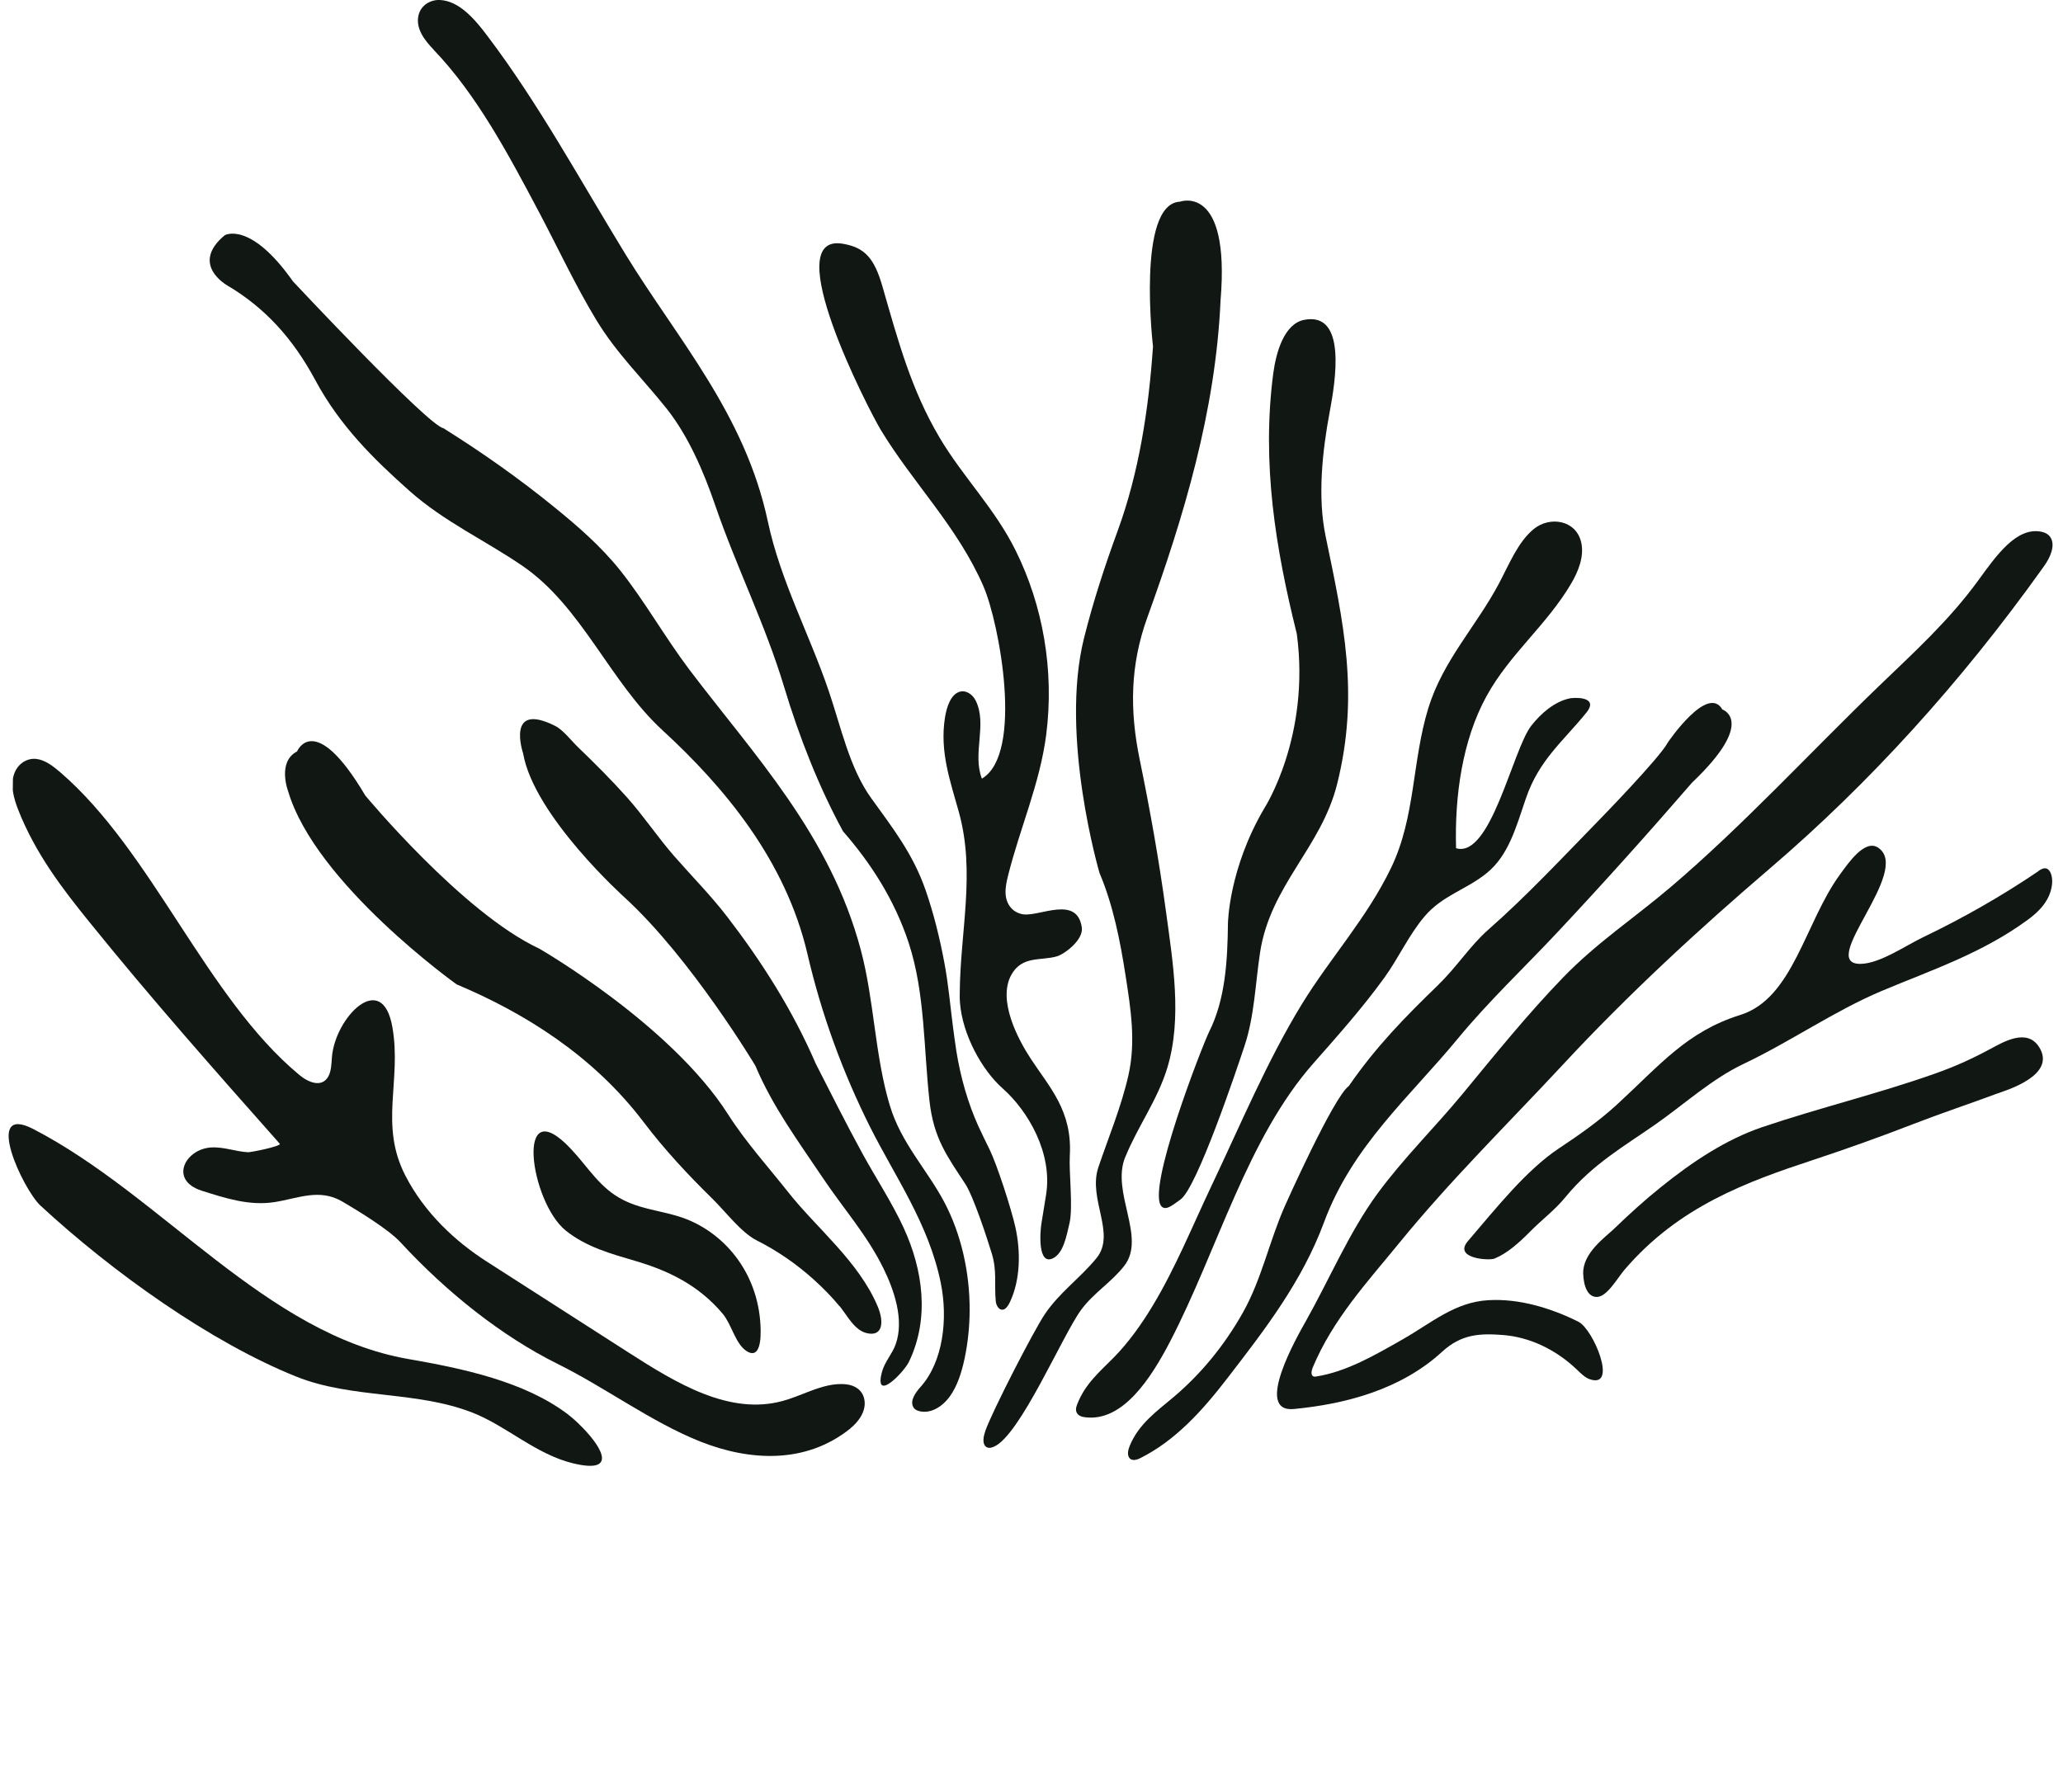 <svg width="8710" height="7567" viewBox="0 0 8710 7567" fill="none" xmlns="http://www.w3.org/2000/svg">
<g clip-path="url(#clip0_5_444)">
<path d="M8606.49 3678.46C8606.49 3678.46 8604.65 3679.83 8603.91 3680.29C8454.3 3781.9 8286.86 3877.56 8124.02 3955.36C8046.84 3991.98 7936.25 4069.79 7854.4 4070.24C7669.14 4071.16 8076.72 3675.26 7928.83 3579.14C7872.65 3542.53 7803.04 3645.51 7768.85 3692.19C7620.17 3895.41 7571.24 4215.79 7347.85 4285.82C7122.62 4356.3 7011.66 4494.07 6826.85 4664.33C6748.49 4736.18 6665.2 4793.85 6581.93 4849.23C6443.39 4941.69 6318.66 5099.59 6197.42 5241.02C6134.39 5314.71 6287.37 5324.32 6309.77 5314.71C6363.76 5292.74 6414.02 5247.43 6461.01 5199.83C6509.12 5150.85 6564.07 5110.58 6609.33 5055.19C6724.35 4914.68 6860.86 4838.25 6991.34 4746.71C7116.68 4658.38 7228.67 4555.4 7362.09 4492.24C7558.73 4398.87 7743.4 4269.8 7943.22 4185.12C8151.86 4097.25 8366.49 4026.76 8560.82 3884.42C8607.28 3850.55 8656.83 3802.95 8663.92 3732.47C8666.43 3706.38 8659.52 3674.8 8640.97 3667.93C8629.69 3663.82 8617.92 3670.22 8606.87 3677.55L8606.49 3678.46Z" fill="#111712"/>
<path d="M2896.55 5147.65C2809.64 5113.78 2719.43 5111.03 2633.72 5068.47C2532.77 5018.12 2487.78 4933.91 2409.89 4851.07C2171.51 4597.5 2237.2 5074.88 2388.78 5196.62C2475.61 5266.19 2579.03 5294.11 2679.88 5323.86C2817.49 5364.14 2947.92 5424.55 3051.61 5548.13C3088.7 5592.52 3104.85 5674.45 3151.61 5705.12C3196.19 5733.95 3212.46 5689.1 3211.52 5618.16C3208.21 5384.73 3066 5213.56 2896.55 5147.65Z" fill="#111712"/>
<path d="M6074.23 4157.21C5935.54 4291.31 5810.1 4418.55 5694.74 4586.06C5630.23 4631.83 5425.76 5090.44 5425.76 5090.44C5359.23 5239.64 5327.26 5401.21 5247.3 5543.09C5167.34 5684.98 5067.57 5804.43 4954.21 5900.09C4884.79 5958.68 4807.01 6013.14 4769.31 6106.51C4763.28 6121.61 4758.66 6140.38 4766.53 6154.11C4776.55 6171.05 4797.81 6165.55 4813.62 6157.77C4961.79 6083.63 5075.52 5958.68 5184.71 5816.33C5338.09 5617.24 5497.39 5412.19 5590.41 5160.46C5709.51 4838.71 5952.88 4630.91 6152.84 4388.34C6286.77 4225.86 6434.28 4087.64 6576.1 3936.14C6768.66 3730.64 6957.63 3520.1 7143.73 3304.98C7418.09 3044.1 7271.8 2996.04 7271.8 2996.04C7209.57 2887.11 7041.7 3135.18 7041.7 3135.18C7009.12 3198.8 6750.05 3464.26 6750.05 3464.26C6596.45 3621.71 6445.36 3783.73 6282.81 3926.53C6206.71 3993.81 6148.94 4084.89 6074.61 4156.29L6074.23 4157.21Z" fill="#111712"/>
<path d="M3590.4 6031.45C3624.35 6004.44 3660.38 5956.85 3648.59 5906.5C3639.58 5866.68 3605.44 5849.75 3575.16 5846.08C3521.17 5839.22 3467.98 5856.15 3415.11 5876.29C3378.03 5890.48 3341.3 5906.04 3303.9 5916.11C3080.26 5976.98 2858.31 5842.88 2653.86 5711.52C2453.76 5582.91 2253.66 5454.76 2053.2 5326.15C1921.62 5241.47 1792.3 5121.56 1711.31 4964.11C1600.36 4748.08 1696.54 4565.01 1656.62 4337.08C1613.62 4092.67 1415.25 4295.43 1401.47 4463.4C1399.3 4491.32 1398.92 4521.98 1386.57 4544.87C1359.27 4595.22 1301.48 4570.96 1262.79 4538.46C869.675 4211.21 644.191 3596.99 254.836 3261.5C223.383 3234.5 190.086 3208.87 152.867 3204.75C115.649 3200.63 74.075 3223.52 58.874 3270.66C43.301 3318.26 58.701 3372.72 76.402 3418.49C149.362 3604.32 263.348 3752.61 377.784 3894.03C638.315 4216.71 909.642 4523.36 1180.97 4829.55C1190.34 4840.08 1058.48 4866.17 1047.52 4865.71C994.576 4862.96 943.683 4841.91 890.291 4845.57C781.314 4852.9 712.82 4983.79 851.847 5028.19C953.028 5060.23 1053.47 5092.73 1158.91 5076.25C1258.85 5060.69 1348.55 5016.75 1446.13 5074.42C1507.43 5110.58 1639.08 5189.76 1691.36 5246.51C1886.76 5458.42 2119.42 5642.87 2354.37 5759.58C2557.74 5860.27 2748.88 6004.44 2956.48 6087.29C3164.46 6169.67 3401.06 6183.86 3590.02 6032.36L3590.4 6031.45Z" fill="#111712"/>
<path d="M6665.26 5582C6547.97 5523.41 6413.28 5482.68 6283.47 5490.46C6141.6 5498.7 6044.42 5586.12 5920.77 5656.6C5803.01 5723.42 5685.97 5792.08 5557.09 5812.67C5551.97 5813.59 5546.11 5814.05 5541.78 5809.93C5533.83 5802.6 5537.69 5786.58 5542.21 5775.14C5627.33 5570.55 5775.48 5410.82 5904.23 5252.92C6124.26 4982.88 6364.69 4747.17 6597.64 4496.81C6873.55 4199.31 7174.79 3921.95 7474.31 3665.65C7893.86 3306.36 8278.77 2882.08 8620.88 2403.33C8624.23 2398.3 8627.95 2393.27 8631.29 2388.69C8655.09 2355.28 8679.48 2303.56 8656.9 2268.77C8650.09 2258.25 8640.29 2252.3 8630.11 2248.63C8627.2 2247.72 8623.92 2246.8 8621.01 2245.89C8514.25 2222.09 8427.55 2347.5 8353.2 2449.56C8229.04 2620.74 8079 2756.21 7933.29 2896.73C7639.29 3180.04 7358.14 3487.15 7051.63 3747.57C6899.85 3876.64 6741.81 3980.54 6600.04 4127C6451.24 4280.78 6313.57 4451.04 6174.82 4619.47C6057.59 4761.36 5926.28 4889.97 5815.89 5040.09C5697.32 5201.66 5613.74 5400.29 5512.85 5579.71C5476.61 5643.79 5292.1 5966.46 5462.94 5949.98C5675.49 5929.38 5912.27 5870.34 6088.94 5707.86C6170.25 5633.26 6248.85 5630.05 6344.86 5637.38C6456.56 5646.07 6566.28 5696.88 6656.56 5782.47C6674.25 5799.4 6691.93 5817.71 6713.04 5824.57C6832.03 5863.93 6726.27 5612.66 6664.9 5582H6665.26Z" fill="#111712"/>
<path d="M2444.42 6013.14C2427.45 5996.67 2410.82 5982.48 2396.34 5971.49C2213.54 5833.27 1953.33 5778.81 1724.72 5738.99C1120.57 5634.18 685.711 5050.16 140.771 4767.77C-73.433 4657.01 96.684 5022.24 170.735 5090.9C473.81 5371.46 889.951 5668.5 1250.99 5813.13C1487.31 5907.87 1753.4 5871.72 1993.04 5964.63C2136.68 6020.01 2261.23 6140.84 2419.34 6179.29C2622.25 6228.26 2530.35 6095.99 2444.05 6013.14H2444.42Z" fill="#111712"/>
<path d="M8402.03 4429.99C8321.84 4473.47 8249.46 4505.51 8166.15 4534.8C7925.03 4619.93 7680.96 4678.06 7439.15 4759.99C7288.34 4811.25 7145.76 4905.07 7011.04 5014C6944.61 5067.55 6879.94 5125.68 6816.7 5187.01C6777.87 5224.54 6681.31 5290.91 6684.24 5378.78C6686.13 5432.33 6703.83 5477.64 6742.21 5476.73C6785.34 5475.81 6827.59 5398.46 6858.37 5362.31C7087.51 5094.1 7376 4990.2 7657.77 4897.29C7798.66 4850.61 7938.5 4800.72 8077.65 4746.71C8194.41 4701.4 8311.82 4662.5 8428.91 4619.02C8468.92 4604.37 8684.55 4541.67 8609.31 4421.75C8558.07 4340.28 8458.31 4399.78 8402.4 4429.99H8402.03Z" fill="#111712"/>
<path d="M3544.21 5514.72C3569.76 5545.84 3592.61 5588.86 3625.2 5613.12C3634.61 5619.99 3644.77 5625.48 3656.06 5628.68C3727.44 5647.91 3733.36 5582.91 3705.68 5517.01C3625.83 5327.06 3448.17 5186.55 3328.74 5035.52C3244.2 4928.42 3149.04 4823.6 3073.78 4705.52C2831.14 4324.72 2276.42 4005.71 2276.42 4005.71C1953.1 3855.13 1541.99 3358.99 1541.99 3358.99C1327.27 2995.59 1254.18 3173.17 1254.18 3173.17C1168.86 3217.57 1216.64 3341.6 1216.64 3341.6C1332.01 3731.55 1927.79 4156.75 1927.79 4156.75C2216.4 4278.04 2505.01 4458.83 2716.4 4737.1C2806.63 4856.1 2905.07 4961.37 3008.32 5062.52C3062.83 5116.07 3129.32 5204.86 3194.68 5237.82C3280.74 5281.3 3362.62 5337.13 3437.42 5404.87C3474.63 5438.74 3511.08 5475.36 3544.19 5515.63L3544.21 5514.72Z" fill="#111712"/>
<path d="M5184.43 3899.07C5182.47 4057.43 5173.88 4219 5104.93 4357.22C5078.33 4410.31 4833.41 5036.43 4906.11 5096.39C4925.64 5112.41 4955.2 5085.4 4983.95 5065.27C5053.99 5016.29 5223.24 4510.54 5254.37 4416.72C5296.11 4291.77 5300.02 4154 5319.92 4022.65C5363.66 3737.05 5578.26 3580.52 5645.57 3310.02C5740.17 2931.05 5672.32 2628.06 5596.81 2264.66C5561.98 2098.06 5583.03 1904 5614.33 1737.4C5637.43 1612.9 5688.27 1314.95 5506.23 1350.65C5422.35 1367.12 5387.62 1486.12 5375.52 1578.12C5326.23 1957.09 5385.35 2315.92 5475.13 2676.58C5533.32 3110.47 5338.84 3411.63 5338.84 3411.63C5187.3 3668.39 5184.44 3898.61 5184.43 3899.07Z" fill="#111712"/>
<path d="M3816.47 5187.47C3765.24 5076.25 3698.16 4975.56 3639.21 4867.54C3572.05 4744.42 3508.58 4618.1 3444.38 4492.23C3345.64 4263.39 3214.09 4058.34 3070.62 3871.61C3000.5 3780.53 2921.47 3700.89 2846.54 3615.3C2777.01 3535.66 2716.75 3445.04 2646.47 3366.32C2580.88 3293.08 2511.95 3223.97 2441.9 3156.69C2413.01 3129.23 2378.51 3083 2344.38 3065.61C2133.41 2959.43 2208.48 3180.95 2208.48 3180.95C2254.51 3446.87 2639.36 3791.97 2639.36 3791.97C2918.98 4048.73 3189.23 4500.47 3189.23 4500.47C3261.63 4673.02 3374.1 4824.98 3473.47 4973.27C3558.49 5100.51 3659.4 5213.1 3729.61 5355.44C3773.45 5444.69 3819 5571.93 3781.52 5676.74C3767.13 5717.47 3734.93 5750.88 3723.81 5792.99C3688.17 5926.64 3816.22 5795.28 3837.61 5750.43C3926.12 5566.89 3896.16 5361.39 3816.11 5187.01L3816.47 5187.47Z" fill="#111712"/>
<path d="M3757.14 4669.36C3693.27 4457.45 3691.41 4225.4 3634.15 4010.75C3504.29 3523.3 3183.25 3188.28 2910.41 2827.62C2808.31 2692.6 2721.09 2536.98 2616.75 2406.54C2535.43 2305.39 2439.27 2222.09 2343.05 2143.83C2193.66 2022.08 2037.18 1911.78 1877.29 1811.54C1875.84 1810.63 1874.04 1808.8 1872.58 1808.34C1809.11 1799.64 1236.84 1188.17 1236.84 1188.17C1056.24 931.402 949.141 993.191 949.141 993.191C799.251 1117.22 960.745 1206.02 960.745 1206.02C1117.07 1298.93 1235.69 1427.08 1331.4 1605.58C1435.33 1798.73 1577.92 1938.78 1728.26 2072.43C1876.07 2203.78 2047.57 2281.13 2205.9 2389.61C2456.97 2561.7 2574.34 2878.88 2797.24 3083.92C3056.98 3322.84 3316.95 3632.24 3409.21 4029.05C3469.21 4287.19 3559.01 4529.77 3672.38 4756.78C3779.35 4970.07 3921.58 5168.25 3972.18 5418.6C4002.81 5570.56 3981.57 5750.43 3887.08 5856.15C3865.97 5879.5 3839.58 5915.65 3856.77 5943.12C3862.5 5952.73 3872.31 5956.85 3881.79 5959.13C3928.41 5970.58 3977.37 5941.74 4009.71 5897.35C4042.05 5852.95 4059.94 5795.28 4072.35 5737.61C4086.32 5671.71 4093.38 5603.51 4093.86 5535.31C4094.78 5373.29 4058.06 5211.27 3987.02 5076.71C3914.2 4938.94 3804.51 4827.27 3757.15 4668.9L3757.14 4669.36Z" fill="#111712"/>
<path d="M1830.69 210.081C2011.77 398.649 2144.96 648.548 2275.26 894.786C2355.59 1046.74 2429.25 1205.1 2516.97 1350.19C2603.61 1493.45 2714.47 1599.63 2814.48 1725.49C2904.78 1839.46 2969.8 1987.75 3020.57 2136.5C3109.79 2396.01 3230.32 2634.93 3310.34 2899.93C3374.55 3113.21 3457.44 3323.29 3559.25 3510.49C3674.54 3642.3 3776.37 3797.92 3836.92 3982.83C3905.91 4194.28 3899.38 4425.87 3924.36 4649.68C3942.12 4808.96 4000.73 4884.93 4075.67 4999.81C4109.73 5051.99 4168.53 5230.95 4187.83 5295.02C4209.58 5367.34 4197.56 5423.18 4203.99 5493.66C4205.59 5512.43 4216.69 5530.74 4231.3 5530.74C4245.55 5530.74 4256.73 5513.8 4264.23 5497.78C4308.15 5403.96 4309.99 5285.41 4286.8 5181.52C4269.84 5105.08 4210.03 4919.72 4178.32 4854.73C4162.65 4822.23 4146.24 4789.73 4130.95 4756.32C4086.85 4658.83 4056.03 4551.28 4038.04 4440.52C4032.62 4406.19 4028.3 4371.86 4023.61 4337.54C4011.94 4247.37 4003.96 4154.46 3987.16 4065.67C3967.63 3961.31 3942.24 3858.33 3908.38 3760.39C3854.78 3604.32 3765.56 3492.18 3677.56 3369.52C3585.98 3241.37 3551.55 3072.02 3497.96 2915.03C3417.94 2679.78 3294.72 2451.39 3241.91 2202.41C3145.6 1749.29 2860.16 1431.66 2642.77 1076.95C2451.53 764.802 2274.01 437.095 2058.67 152.869C2003.69 79.181 1938.12 4.12 1857.78 0.001C1820.9 -1.83 1778.26 18.766 1767.1 64.077C1753.24 121.289 1794.98 172.55 1830.7 209.623L1830.69 210.081Z" fill="#111712"/>
<path d="M4751.24 4885.39C4804.01 4755.86 4886.49 4646.02 4928 4510.54C4992.37 4300 4951.49 4061.55 4922.71 3848.72C4893.59 3633.6 4855.34 3418.95 4811.92 3207.95C4768.85 2998.79 4771.58 2807.93 4843.86 2607.92C4997.11 2184.1 5132.37 1737.85 5153.19 1268.26C5194.8 772.123 4981.52 851.761 4981.52 851.761C4797.62 860.457 4867.96 1462.78 4867.95 1463.24C4849.66 1729.61 4808.72 1995.53 4719.07 2240.85C4664.99 2388.69 4615.61 2539.27 4576.78 2694.42C4472.58 3110.92 4642.27 3686.7 4642.27 3686.7C4699.43 3821.26 4729.69 3973.67 4752.68 4122.88C4774.33 4262.47 4796.02 4399.32 4764.3 4540.29C4734.52 4672.56 4680.3 4802.09 4637.43 4928.87C4591.91 5063.89 4713.96 5209.43 4629 5313.33C4560.36 5397.09 4473.75 5457.04 4411.58 5549.04C4364.31 5619.07 4189.82 5958.22 4160.28 6041.97C4152.7 6063.94 4146.12 6093.69 4161.29 6107.88C4171.04 6117.03 4184.59 6114.29 4195.98 6109.25C4306.18 6063.03 4485.75 5638.29 4564.54 5531.19C4617.69 5458.88 4691.67 5415.85 4746.62 5345.37C4840.93 5224.54 4689.45 5035.51 4750.88 4885.39H4751.24Z" fill="#111712"/>
<path d="M4152.7 2477.48C4218.76 2629.89 4323.33 3183.24 4145.54 3288.05C4104.48 3181.87 4168.85 3059.21 4119.67 2958.97C4105.41 2930.14 4076.04 2912.29 4049.25 2921.9C4013.28 2934.71 3996.56 2985.97 3989.42 3031.74C3967.18 3175 4012.04 3298.58 4048.42 3429.48C4119.4 3686.24 4053.86 3932.02 4052.07 4194.28C4051.9 4207.55 4051.73 4221.28 4053.03 4234.56C4063.76 4370.49 4146.32 4519.24 4232.7 4595.67C4341.84 4692.25 4445.22 4871.2 4416.36 5046.5C4410.02 5086.32 4403.32 5126.14 4396.97 5165.96C4390.64 5204.86 4381.23 5345.37 4445.93 5313.33C4490.79 5290.91 4503.03 5217.22 4515.37 5165.5C4531.17 5099.13 4512.58 4949.01 4516.72 4879.9C4527.85 4690.42 4431.15 4592.01 4351.54 4470.27C4298.11 4388.8 4210.28 4223.57 4270.08 4116.01C4315.68 4034.09 4396.49 4058.34 4462.88 4038.21C4494.79 4028.59 4574.82 3969.09 4567.43 3916.46C4547.57 3779.61 4390.05 3870.69 4320.38 3861.08C4281.36 3855.59 4247.76 3824.92 4245.49 3772.29C4244.36 3745.74 4250.53 3719.2 4257.06 3693.56C4306.65 3496.3 4390.85 3307.27 4417.15 3102.23C4451.96 2829.44 4402.75 2555.75 4287.96 2324.61C4199.56 2146.11 4065.64 2014.76 3966.51 1847.24C3847.34 1645.4 3793.2 1444.47 3726.66 1212.88C3691.64 1090.22 3651.64 1045.37 3558.67 1029.35C3281.2 981.747 3667.25 1729.61 3717.73 1813.83C3853.05 2038.56 4043.3 2224.38 4153.05 2477.94L4152.7 2477.48Z" fill="#111712"/>
<path d="M5545.76 4489.49C5647.69 4373.69 5750.7 4258.35 5843.27 4130.66C5903.86 4047.36 5948.59 3947.12 6014.59 3869.77C6090.24 3780.52 6191.75 3756.72 6277.76 3686.24C6369.3 3611.64 6401.11 3492.64 6442.07 3372.26C6498.57 3207.04 6600.37 3130.15 6698.34 3008.4C6745.48 2949.82 6671.37 2944.32 6635.88 2947.98C6631.13 2948.44 6627.1 2948.9 6624.17 2949.82C6564.07 2963.55 6507.59 3010.23 6465.26 3064.24C6385.81 3165.85 6294.59 3625.82 6147.52 3581.89C6141.12 3361.28 6174.02 3125.57 6276.08 2939.75C6374.77 2760.33 6530.09 2639.96 6633.49 2464.21C6663.36 2413.4 6689.35 2350.24 6675.85 2290.28C6654.01 2195.54 6543.86 2179.06 6476.69 2233.07C6409.52 2287.08 6372.17 2381.82 6328.02 2465.12C6232.61 2644.54 6091.96 2789.62 6030.27 2990.55C5960.96 3216.65 5976.69 3450.07 5873.18 3664.73C5770.41 3878.01 5617.08 4043.7 5496.61 4240.05C5350.04 4479.42 5237.8 4749 5115.11 5007.14C5034.44 5177.4 4962.44 5354.98 4866.93 5513.34C4818.8 5593.44 4764.89 5668.5 4702.71 5732.12C4644.61 5791.16 4581.49 5842.88 4547.88 5930.3C4544.86 5938.54 4541.82 5947.23 4543.17 5956.39C4545.51 5973.78 4561.49 5981.56 4575.35 5983.85C4739.08 6010.39 4860.96 5817.25 4940.7 5663.92C5142.11 5275.34 5265.22 4807.12 5546.14 4489.03L5545.76 4489.49Z" fill="#111712"/>
</g>
<defs>
<clipPath id="clip0_5_444">
<rect width="8615.89" height="7567.13" fill="white" transform="matrix(1 0 -0.012 1 94.051 0)"/>
</clipPath>
</defs>
</svg>
